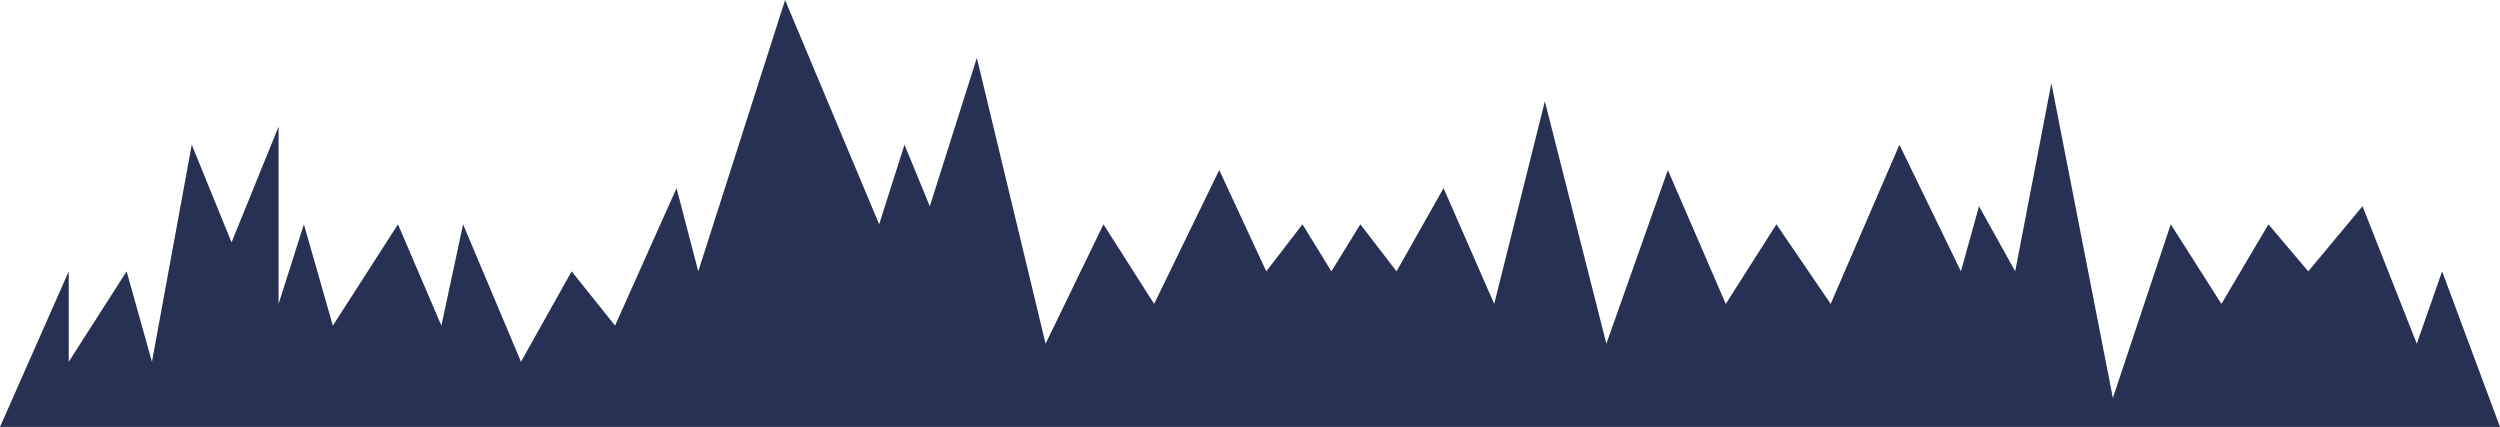 <svg width="2764" height="472" viewBox="0 0 2764 472" fill="none" xmlns="http://www.w3.org/2000/svg">
<path d="M2764 472H0L76 300V400L140 300L168 400L212 160L256 268L308 140V336L336 248L368 360L440 248L488 360L512 248L576 400L632 300L680 360L748 208L772 300L868 0L972 248L1000 160L1028 228L1080 64L1156 380L1220 248L1276 336L1348 188L1400 300L1440 248L1472 300L1504 248L1544 300L1596 208L1652 336L1708 112L1776 380L1844 188L1908 336L1964 248L2024 336L2100 160L2168 300L2188 228L2228 300L2268 92L2336 440L2400 248L2456 336L2508 248L2552 300L2612 228L2672 380L2700 300L2764 472Z" fill="#273153"/>
</svg>
